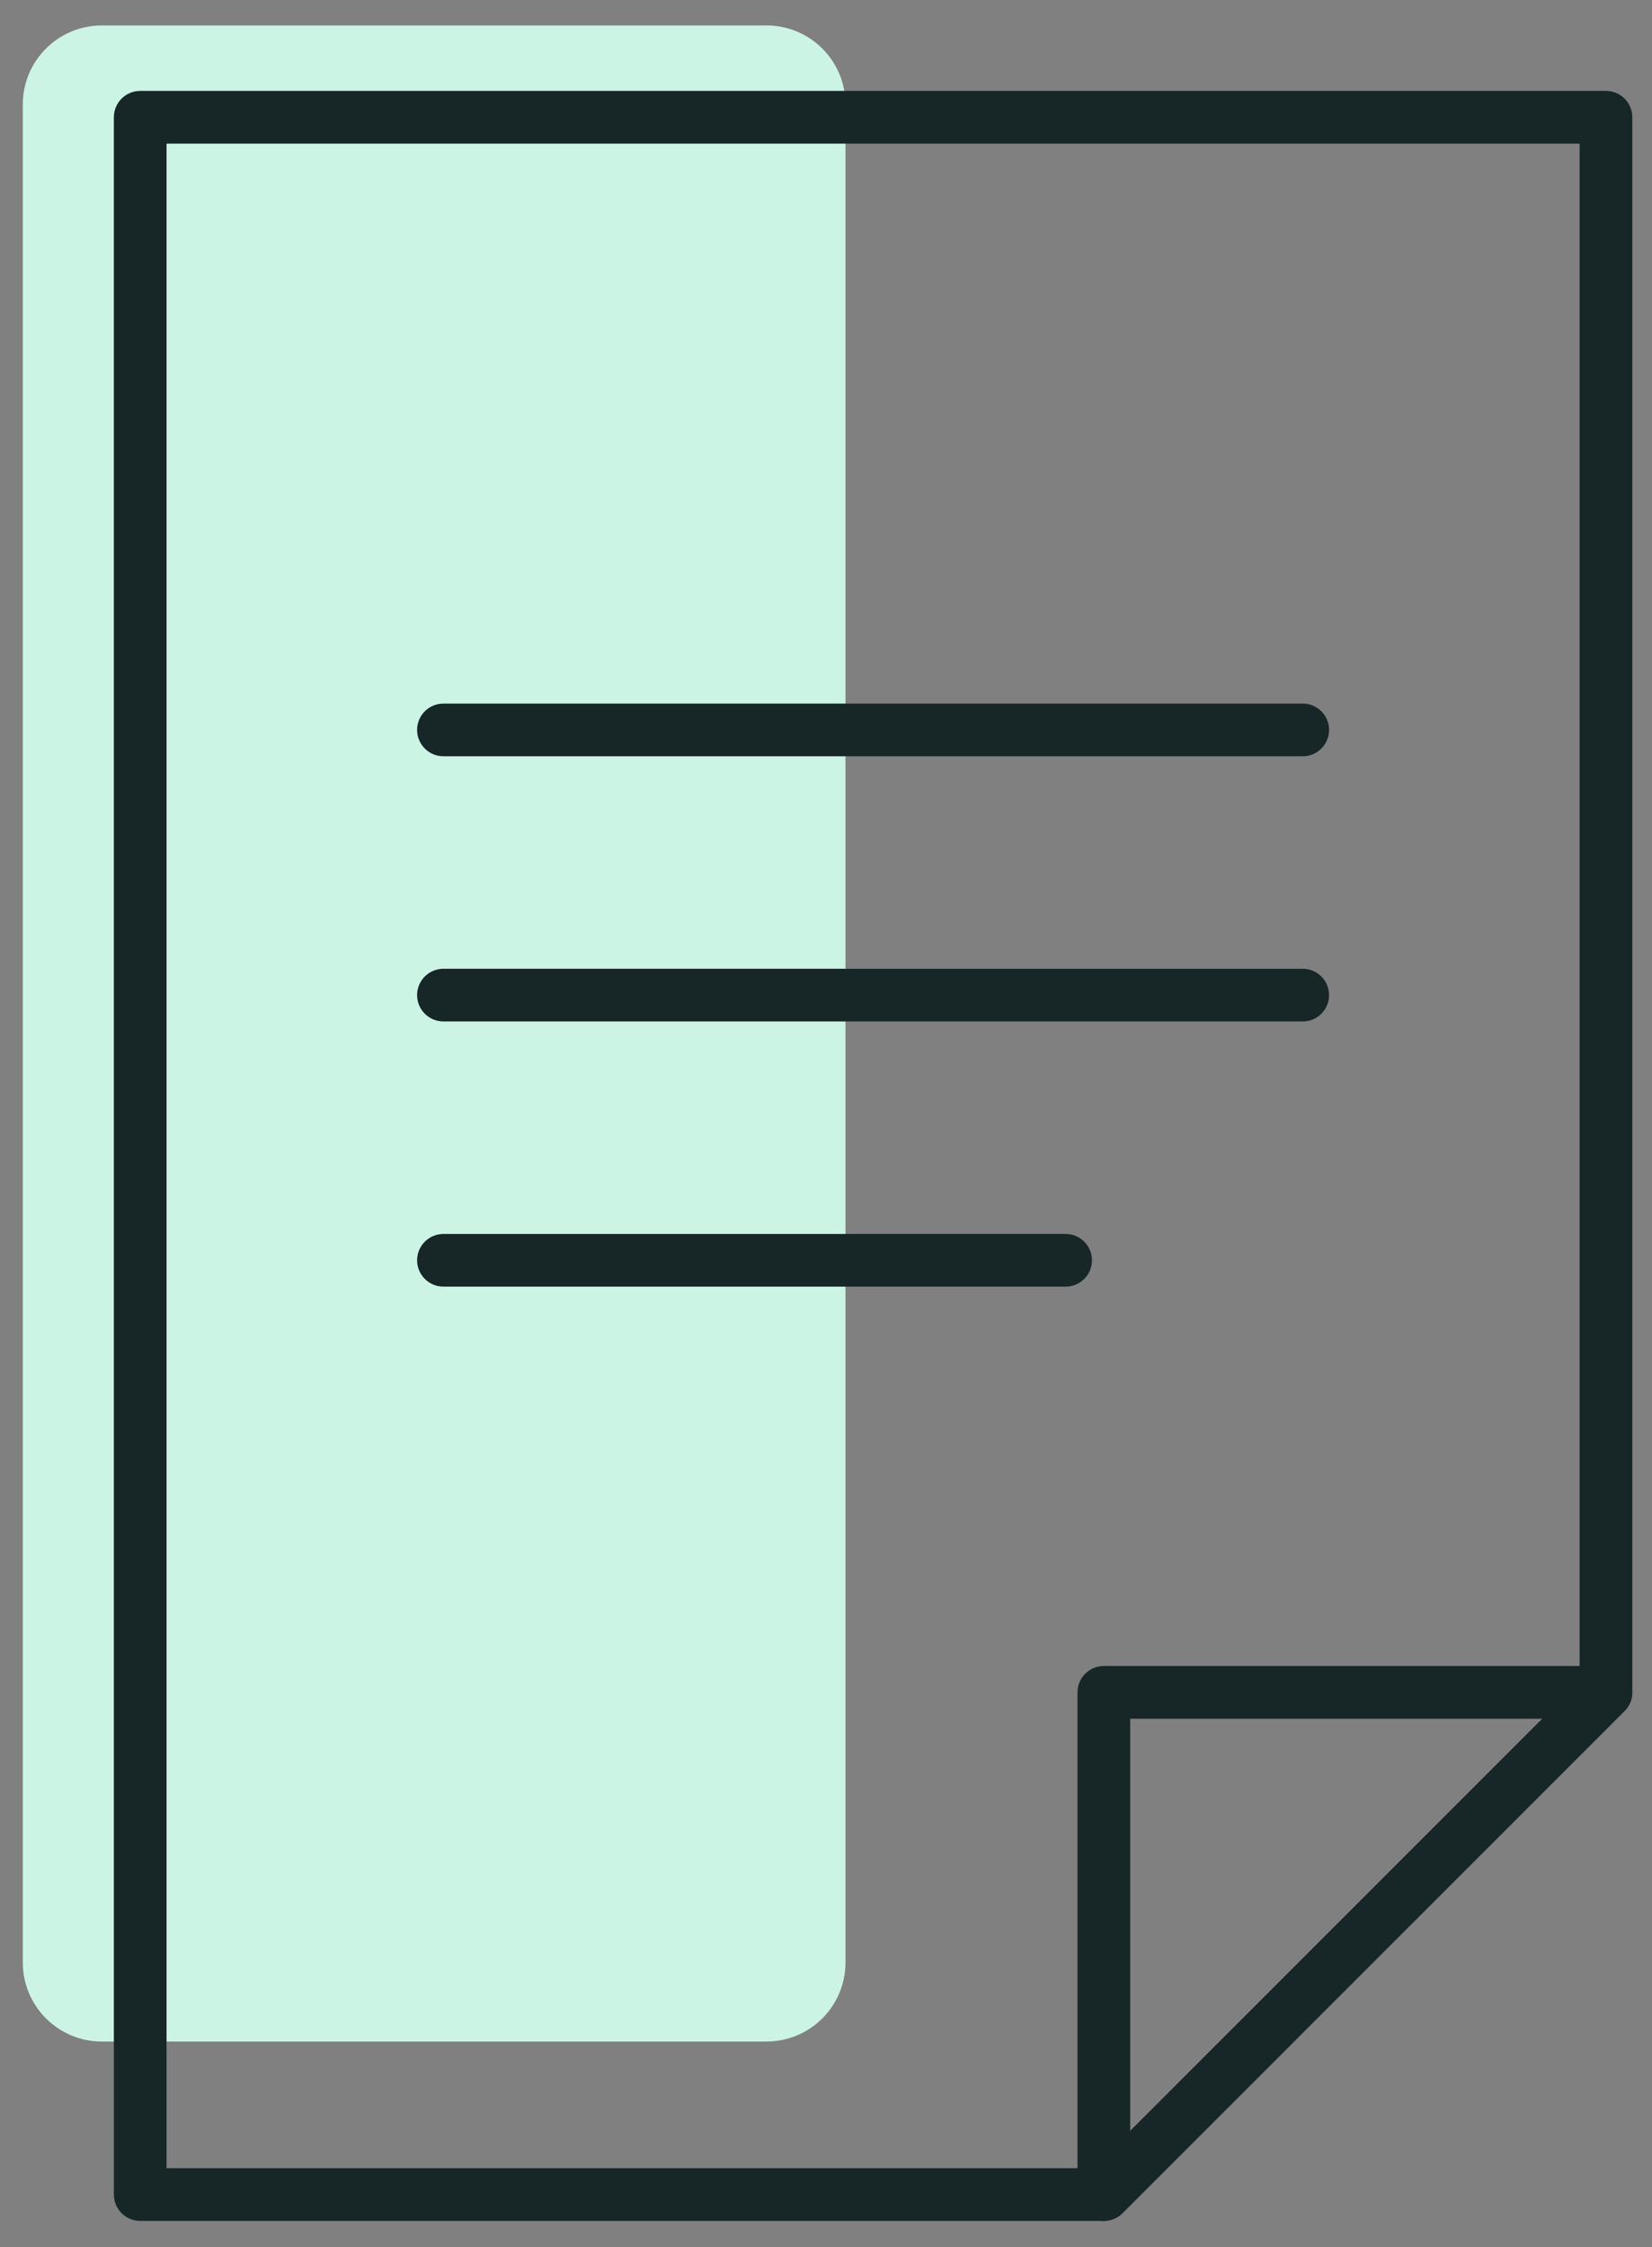 <svg width="50" height="68" viewBox="0 0 50 68" fill="none" xmlns="http://www.w3.org/2000/svg">
<rect x="0" y="0" width="50" height="68" fill="#808080" stroke="none"/>
<g clip-path="url(#clip0_1_101)">
<path d="M23.198 61.782H3.082C1.761 61.782 0.69 60.711 0.69 59.39V3.162C0.69 1.841 1.761 0.77 3.082 0.77H23.198C24.519 0.77 25.59 1.841 25.59 3.162V59.39C25.59 60.711 24.519 61.782 23.198 61.782Z" fill="#CCF4E5"/>
<path d="M33.41 67.21H4.244C3.803 67.21 3.446 66.853 3.446 66.412V3.548C3.446 3.108 3.803 2.751 4.244 2.751H48.607C49.047 2.751 49.404 3.108 49.404 3.548V51.216C49.404 51.427 49.32 51.63 49.17 51.779L33.974 66.976C33.824 67.126 33.621 67.21 33.41 67.21ZM5.041 65.615H33.08L47.809 50.885V4.346H5.041V65.615Z" fill="#172627"/>
<path d="M33.41 67.21C33.307 67.21 33.203 67.19 33.105 67.149C32.807 67.026 32.612 66.735 32.612 66.412V51.216C32.612 50.775 32.969 50.418 33.41 50.418H48.607C48.929 50.418 49.22 50.612 49.343 50.91C49.467 51.209 49.398 51.551 49.17 51.779L33.974 66.976C33.821 67.129 33.617 67.21 33.41 67.21ZM34.207 52.013V64.488L46.682 52.013H34.207Z" fill="#172627"/>
<path d="M39.429 22.887H13.421C12.981 22.887 12.624 22.529 12.624 22.089C12.624 21.649 12.981 21.292 13.421 21.292H39.429C39.869 21.292 40.226 21.649 40.226 22.089C40.226 22.529 39.869 22.887 39.429 22.887Z" fill="#172627"/>
<path d="M39.429 30.912H13.421C12.981 30.912 12.624 30.555 12.624 30.115C12.624 29.674 12.981 29.317 13.421 29.317H39.429C39.869 29.317 40.226 29.674 40.226 30.115C40.226 30.555 39.869 30.912 39.429 30.912Z" fill="#172627"/>
<path d="M32.252 38.937H13.421C12.981 38.937 12.624 38.58 12.624 38.14C12.624 37.7 12.981 37.343 13.421 37.343H32.252C32.693 37.343 33.05 37.7 33.05 38.14C33.05 38.58 32.693 38.937 32.252 38.937Z" fill="#172627"/>
</g>
<defs>
<clipPath id="clip0_1_101">
<rect width="48.78" height="66.44" fill="white" transform="translate(0.69 0.77)"/>
</clipPath>
</defs>
</svg>
